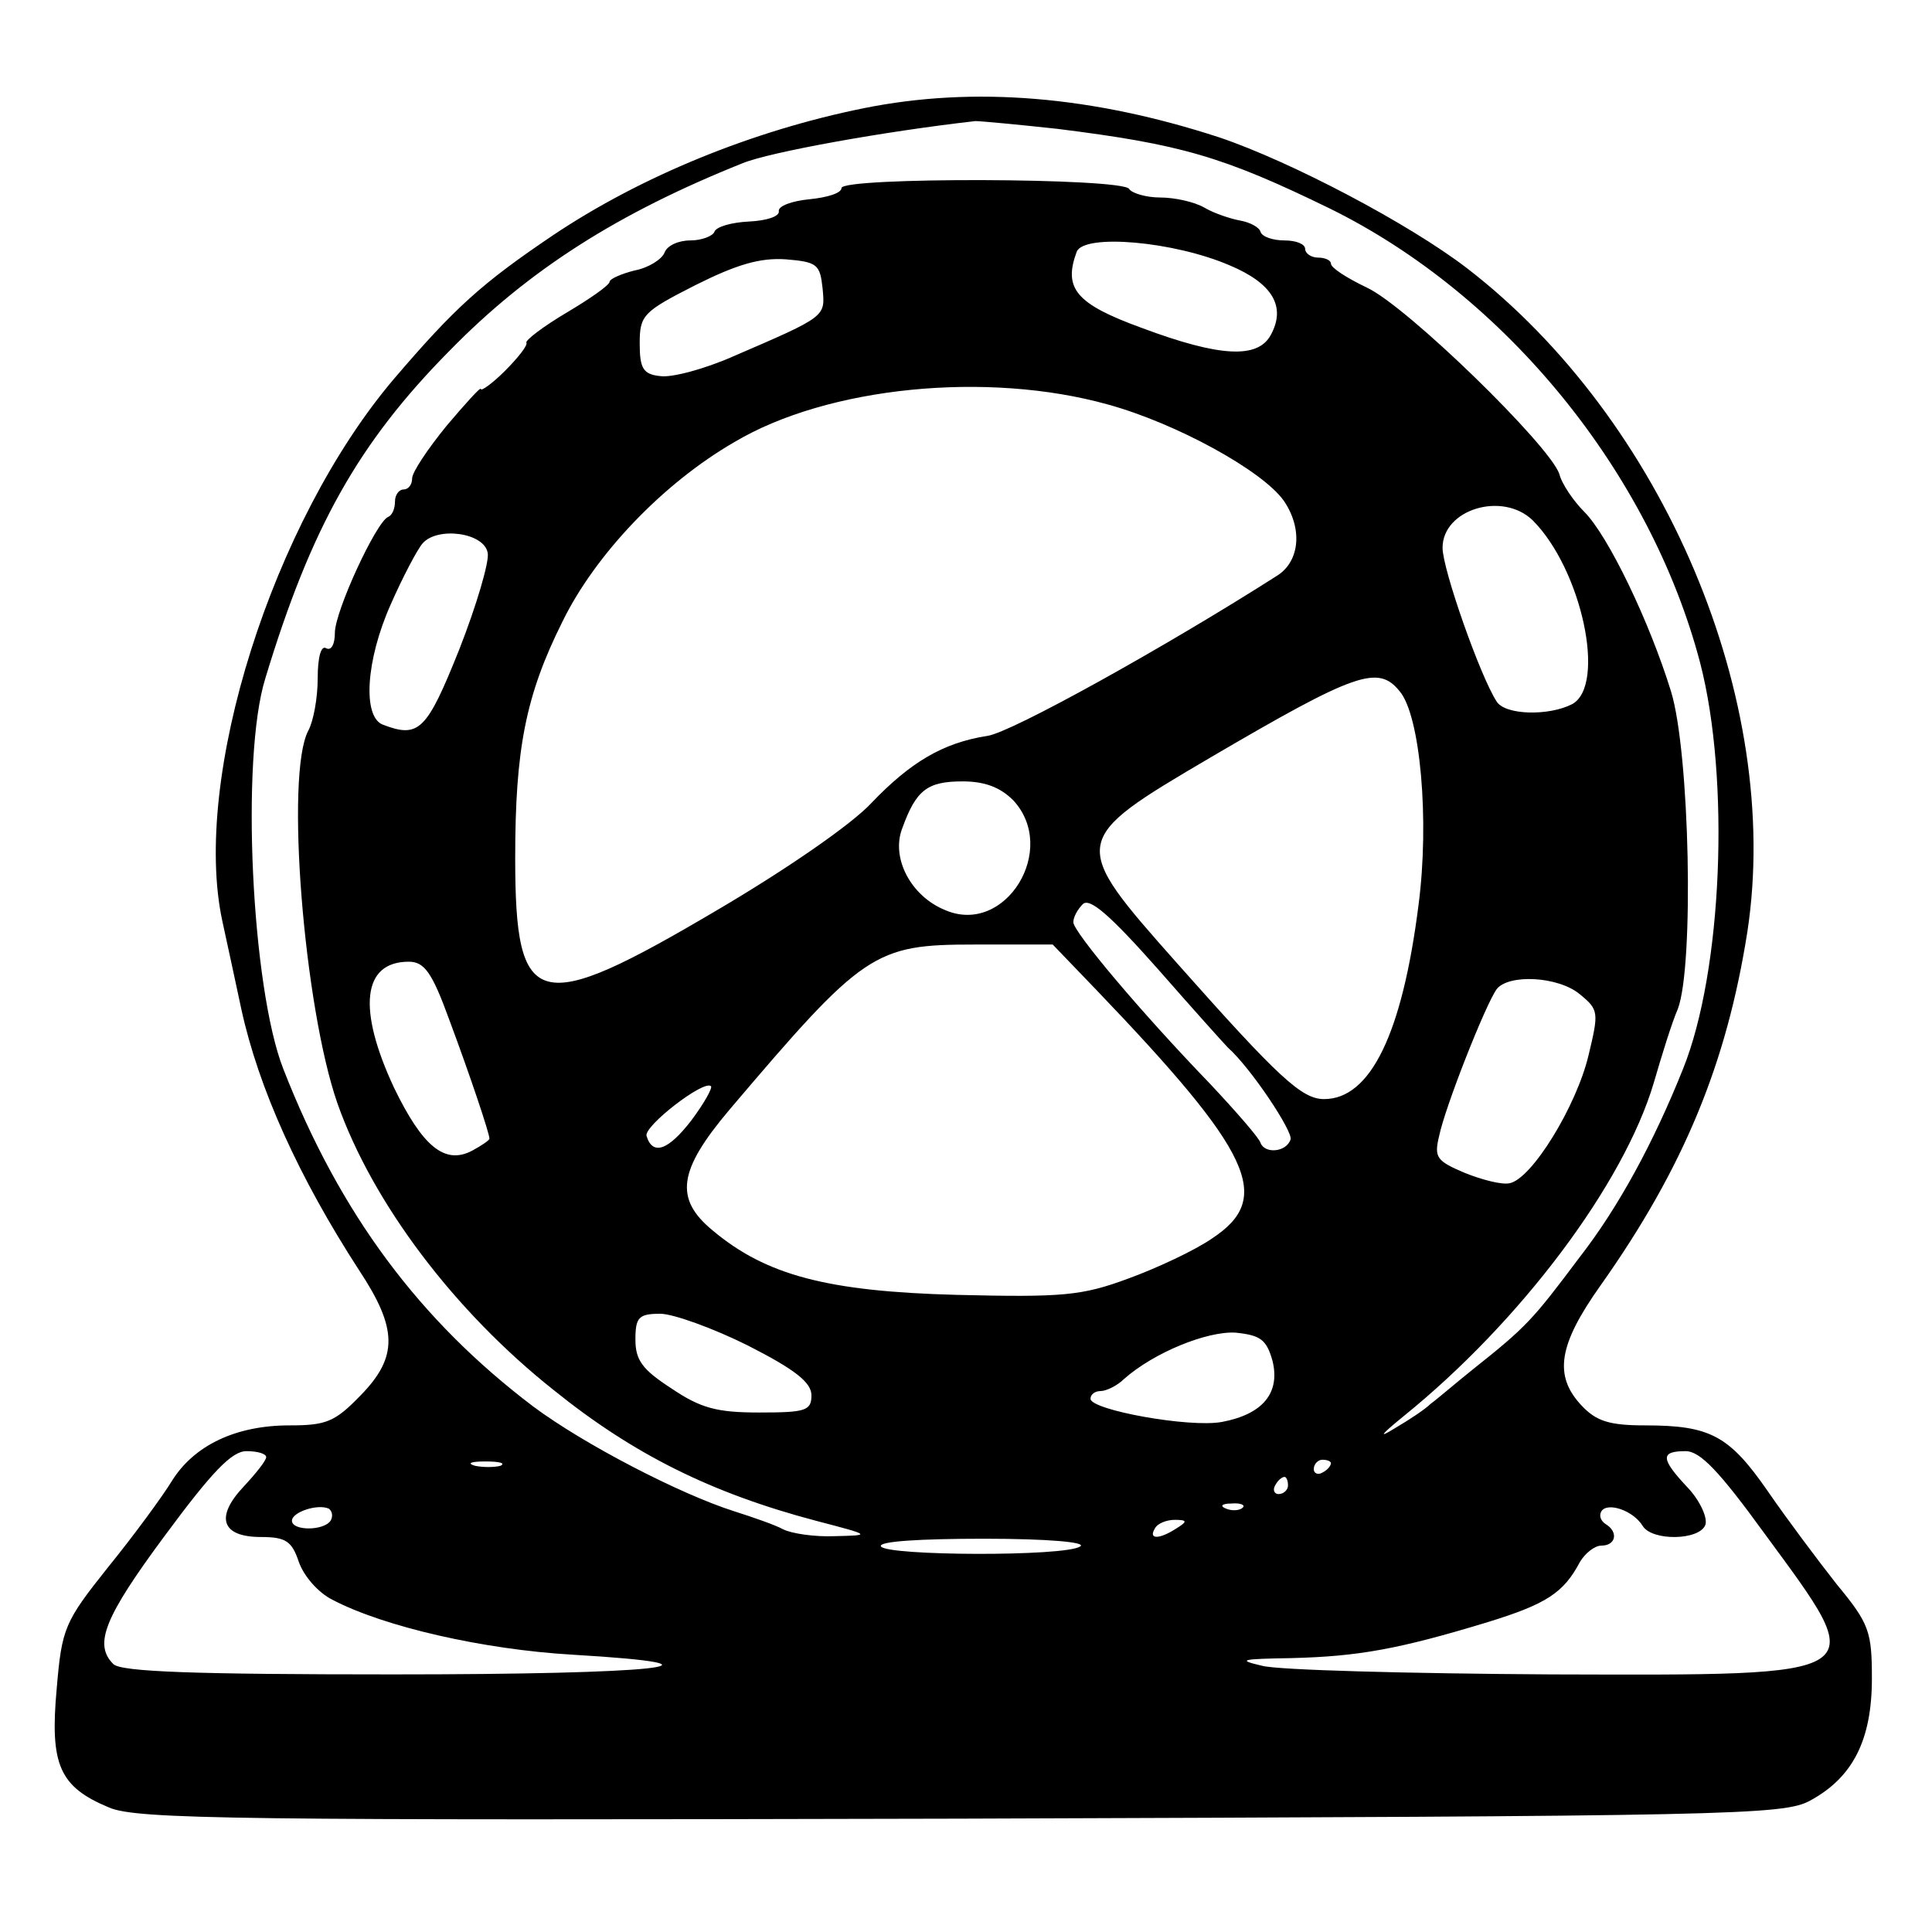 <svg version="1" xmlns="http://www.w3.org/2000/svg" width="300" height="300" viewBox="0 0 225 225"><path d="M100.6 12.6c-12.9 2.6-25.9 7.9-36.2 14.8C56.1 33 53 35.8 45.9 44.1c-14.2 16.7-23.6 46.6-20 63.2.5 2.3 1.5 6.9 2.2 10.2 2 9.2 6.7 19.6 13.7 30.4 4.5 6.8 4.6 10.1.2 14.6-3 3.1-4 3.5-8.3 3.5-6.2 0-11.1 2.3-13.7 6.5-1.1 1.8-4.4 6.3-7.4 10-5.1 6.4-5.4 7.1-6 14.2-.8 8.8.3 11.4 6.1 13.8 3.2 1.4 15.3 1.5 99.2 1.3 89.8-.3 95.8-.4 98.9-2.1 5-2.7 7.2-7.1 7.2-14.2 0-5.5-.3-6.4-4.1-11-2.2-2.8-5.8-7.6-8-10.8-4.5-6.5-6.7-7.7-14.3-7.7-4.2 0-5.7-.5-7.4-2.3-3.3-3.5-2.7-7.1 2.2-14 9.7-13.7 14.7-25.9 17.1-41.2 4.1-26.9-9.7-59.6-32.7-77.3C164 26 150.3 18.8 142 16c-14.7-4.8-28.5-6-41.4-3.4zm22.5 2.4c14.4 1.8 19.3 3.2 31.8 9.3 20.5 10.1 37.3 30.8 43.1 52.9 3.5 13.5 2.6 35.9-2 47.3-3.4 8.5-7.5 16.1-12.1 22-5.4 7.2-6.1 8-12.4 13-2 1.6-4.2 3.5-4.9 4-.6.6-2.4 1.8-4.1 2.8-2.1 1.3-1.7.8 1-1.4 13.6-11 25.6-27 29.1-38.8.9-3.1 2.1-7 2.8-8.6 1.9-5 1.4-29.9-.8-37-2.5-8.1-7.3-18.1-10.1-20.9-1.2-1.2-2.6-3.2-2.9-4.4-1.1-3.3-17.7-19.5-22.4-21.7-2.3-1.1-4.2-2.3-4.2-2.8 0-.4-.7-.7-1.5-.7s-1.5-.5-1.5-1c0-.6-1.1-1-2.4-1-1.3 0-2.6-.4-2.8-1-.1-.5-1.2-1.1-2.3-1.3-1.1-.2-3-.8-4.2-1.5-1.2-.7-3.5-1.2-5.2-1.2-1.6 0-3.3-.5-3.6-1-.8-1.3-33.5-1.4-33.5-.1 0 .6-1.7 1.1-3.7 1.3-2.1.2-3.7.8-3.6 1.4.1.6-1.4 1.1-3.5 1.2-2 .1-3.8.6-4 1.2-.2.5-1.5 1-2.8 1-1.4 0-2.7.6-3 1.4-.3.8-1.9 1.8-3.5 2.1-1.6.4-2.9 1-2.9 1.3 0 .4-2.3 2-5 3.6s-4.8 3.2-4.7 3.5c.2.3-1 1.8-2.5 3.3-1.5 1.5-2.8 2.4-2.8 2.1 0-.3-1.8 1.7-4 4.3-2.2 2.7-4 5.4-4 6.1 0 .7-.4 1.3-1 1.3-.5 0-1 .6-1 1.4 0 .8-.3 1.6-.8 1.8-1.4.6-6.2 11-6.2 13.5 0 1.3-.4 2.1-1 1.8-.6-.4-1 1-1 3.5 0 2.3-.5 5-1.1 6.1-2.7 5.1-.5 32.2 3.4 43.4 4.1 11.6 13.6 24.2 25.2 33.4 9.3 7.5 18.4 12 30.5 15.2 6.5 1.7 6.5 1.7 2.2 1.8-2.3.1-5-.3-6-.8-.9-.5-3.5-1.4-5.7-2.1-6.3-2-17.5-7.8-23.4-12.2-13.2-10-22.5-22.4-29.1-39.3-3.7-9.4-5-36.2-2.1-45.5 5.3-17.5 10.8-27.4 21.5-38.2 9.2-9.4 19.6-16 34.1-21.8 3.2-1.3 16.5-3.7 27.1-4.9.6 0 4.9.4 9.5.9zm20.1 15.9c5 2.1 6.6 4.8 4.8 8.1-1.5 2.8-5.9 2.6-15-.8-7.7-2.8-9.2-4.6-7.6-8.9.9-2.1 11.3-1.2 17.8 1.6zm-47.4 2.7c.3 3.3.5 3.2-10.4 7.9-3.4 1.5-7.2 2.5-8.5 2.3-2-.2-2.4-.9-2.4-3.8 0-3.3.4-3.7 6.5-6.8 4.8-2.4 7.5-3.2 10.5-3 3.7.3 4 .6 4.3 3.4zM129 47.1c8 2.2 18 7.7 20.5 11.2 2.2 3.2 1.9 7-.7 8.7-13 8.3-31 18.3-33.8 18.7-5.2.8-9 3.1-13.5 7.8-2.3 2.5-10 7.8-18 12.5-21 12.4-23.5 11.8-23.5-6.1 0-12.6 1.2-18.9 5.5-27.5 3.8-7.8 11.7-16.1 20-20.9C96.4 45 115 43.2 129 47.1zm49.5 13.5c5.7 5.7 8.6 19.2 4.6 21.4-2.7 1.4-7.8 1.3-8.8-.3-1.9-2.9-6.3-15.4-6.3-17.9 0-4.5 7-6.6 10.5-3.2zM56.8 64.4c.2 1-1.3 6.1-3.3 11.2-3.8 9.5-4.7 10.4-8.9 8.8-2.4-.9-2-7.5.9-14 1.4-3.2 3.1-6.4 3.7-7.1 1.7-2 7.2-1.3 7.6 1.1zM163 80.5c2.4 2.8 3.5 15 2.2 24.9-1.9 15-5.6 22.6-11 22.6-2.6 0-5.3-2.5-17.1-15.8-12.6-14.2-12.6-14.3 3.9-24 16.9-9.9 19.5-10.8 22-7.7zm-45 12.7c5.3 5.7-.9 15.8-7.9 12.8-4-1.6-6.4-6.1-5-9.6 1.6-4.4 2.9-5.4 7-5.4 2.6 0 4.4.7 5.9 2.2zm25 28.8c2.7 2.4 7.6 9.8 7.3 10.7-.5 1.5-3 1.7-3.5.4-.1-.5-2.8-3.6-5.8-6.8-8.3-8.6-16-17.8-16-18.9 0-.6.5-1.5 1.1-2.1.8-.8 3.2 1.3 8.7 7.5 4.2 4.8 7.9 8.9 8.2 9.2zm-15.4-6.8c18.3 19.1 20.7 24.3 13.6 29-2 1.4-6.5 3.5-9.8 4.7-5.4 2-7.6 2.2-20 1.9-15.1-.4-22.2-2.3-28.4-7.5-4.5-3.7-4-7 1.9-14 15.7-18.5 16.9-19.3 28.6-19.3h9.1l5 5.2zm-75.3 3.5c2.5 6.7 4.7 13.3 4.7 13.9 0 .2-.9.8-2 1.4-3.2 1.7-5.8-.5-9.1-7.3-4.3-9.2-3.7-14.7 1.7-14.7 1.8 0 2.7 1.2 4.7 6.7zm131.7-2.9c2.2 1.8 2.2 2.1 1 7.1-1.4 5.9-6.6 14.4-9.2 14.9-.9.2-3.2-.4-5.2-1.2-3.3-1.4-3.6-1.8-3-4.3.7-3.4 5.4-15.3 6.7-17.1 1.4-1.8 7.2-1.5 9.7.6zM80.5 130.5c-2.7 3.5-4.5 4.1-5.2 1.8-.4-1.1 6.7-6.6 7.5-5.8.2.2-.8 2-2.3 4zm6.6 26.2c5.5 2.8 7.4 4.3 7.4 5.8 0 1.8-.7 2-6.1 2-4.9 0-6.8-.5-10.2-2.8-3.4-2.2-4.2-3.3-4.2-5.7 0-2.6.4-3 2.9-3 1.5 0 6.2 1.7 10.2 3.7zm61.1 1.8c.9 3.7-1.1 6.2-5.9 7.1-3.8.7-15.3-1.4-15.3-2.7 0-.5.5-.9 1.2-.9.6 0 1.9-.6 2.7-1.4 3.5-3.1 9.7-5.6 13-5.4 2.9.3 3.6.8 4.3 3.3zM31 169.7c0 .4-1.2 1.9-2.6 3.4-3.4 3.6-2.6 5.9 2 5.9 2.9 0 3.6.5 4.4 2.9.6 1.7 2.3 3.6 3.9 4.4 6.1 3.2 17.7 5.8 27.9 6.4 20.3 1.2 10 2.3-20.9 2.3-23 0-31.6-.3-32.5-1.2-2.3-2.3-1.1-5.4 6.1-15.1 5.4-7.3 7.7-9.7 9.4-9.7 1.3 0 2.3.3 2.3.7zm174.5 8.9c12.4 16.9 13.1 16.5-24.9 16.4-16.6-.1-31.7-.5-33.6-1-3-.7-2.5-.8 3.5-.9 7.6-.2 12.3-1 22.8-4.2 6.8-2.1 8.8-3.4 10.7-7 .6-1 1.7-1.9 2.5-1.9 1.7 0 2-1.6.5-2.5-.6-.4-.8-1-.5-1.5.7-1.1 3.7-.1 4.8 1.7 1.1 1.8 6.6 1.7 7.3-.1.3-.8-.6-2.8-2-4.3-3.2-3.4-3.3-4.3-.3-4.3 1.7 0 3.9 2.3 9.2 9.6zm-147.2-7.9c-.7.2-2.1.2-3 0-1-.3-.4-.5 1.2-.5 1.7 0 2.4.2 1.8.5zm96.7-.3c0 .3-.4.8-1 1.1-.5.3-1 .1-1-.4 0-.6.5-1.1 1-1.1.6 0 1 .2 1 .4zm-5 2.6c0 .5-.5 1-1.1 1-.5 0-.7-.5-.4-1 .3-.6.8-1 1.1-1 .2 0 .4.4.4 1zm-111.5 4.1c-.8 1.2-4.5 1.2-4.5 0 0-1 3-2 4.3-1.4.4.3.5.9.2 1.4zm106.2-1.5c-.3.3-1.2.4-1.9.1-.8-.3-.5-.6.6-.6 1.1-.1 1.7.2 1.3.5zM137 178c-2 1.3-3.3 1.3-2.5 0 .3-.6 1.4-1 2.3-1 1.5 0 1.5.2.2 1zm-11.2 2.1c-1.8 1.2-22.5 1.1-23.2 0-.4-.6 4.6-.9 12-.9s12 .4 11.2.9z"/></svg>